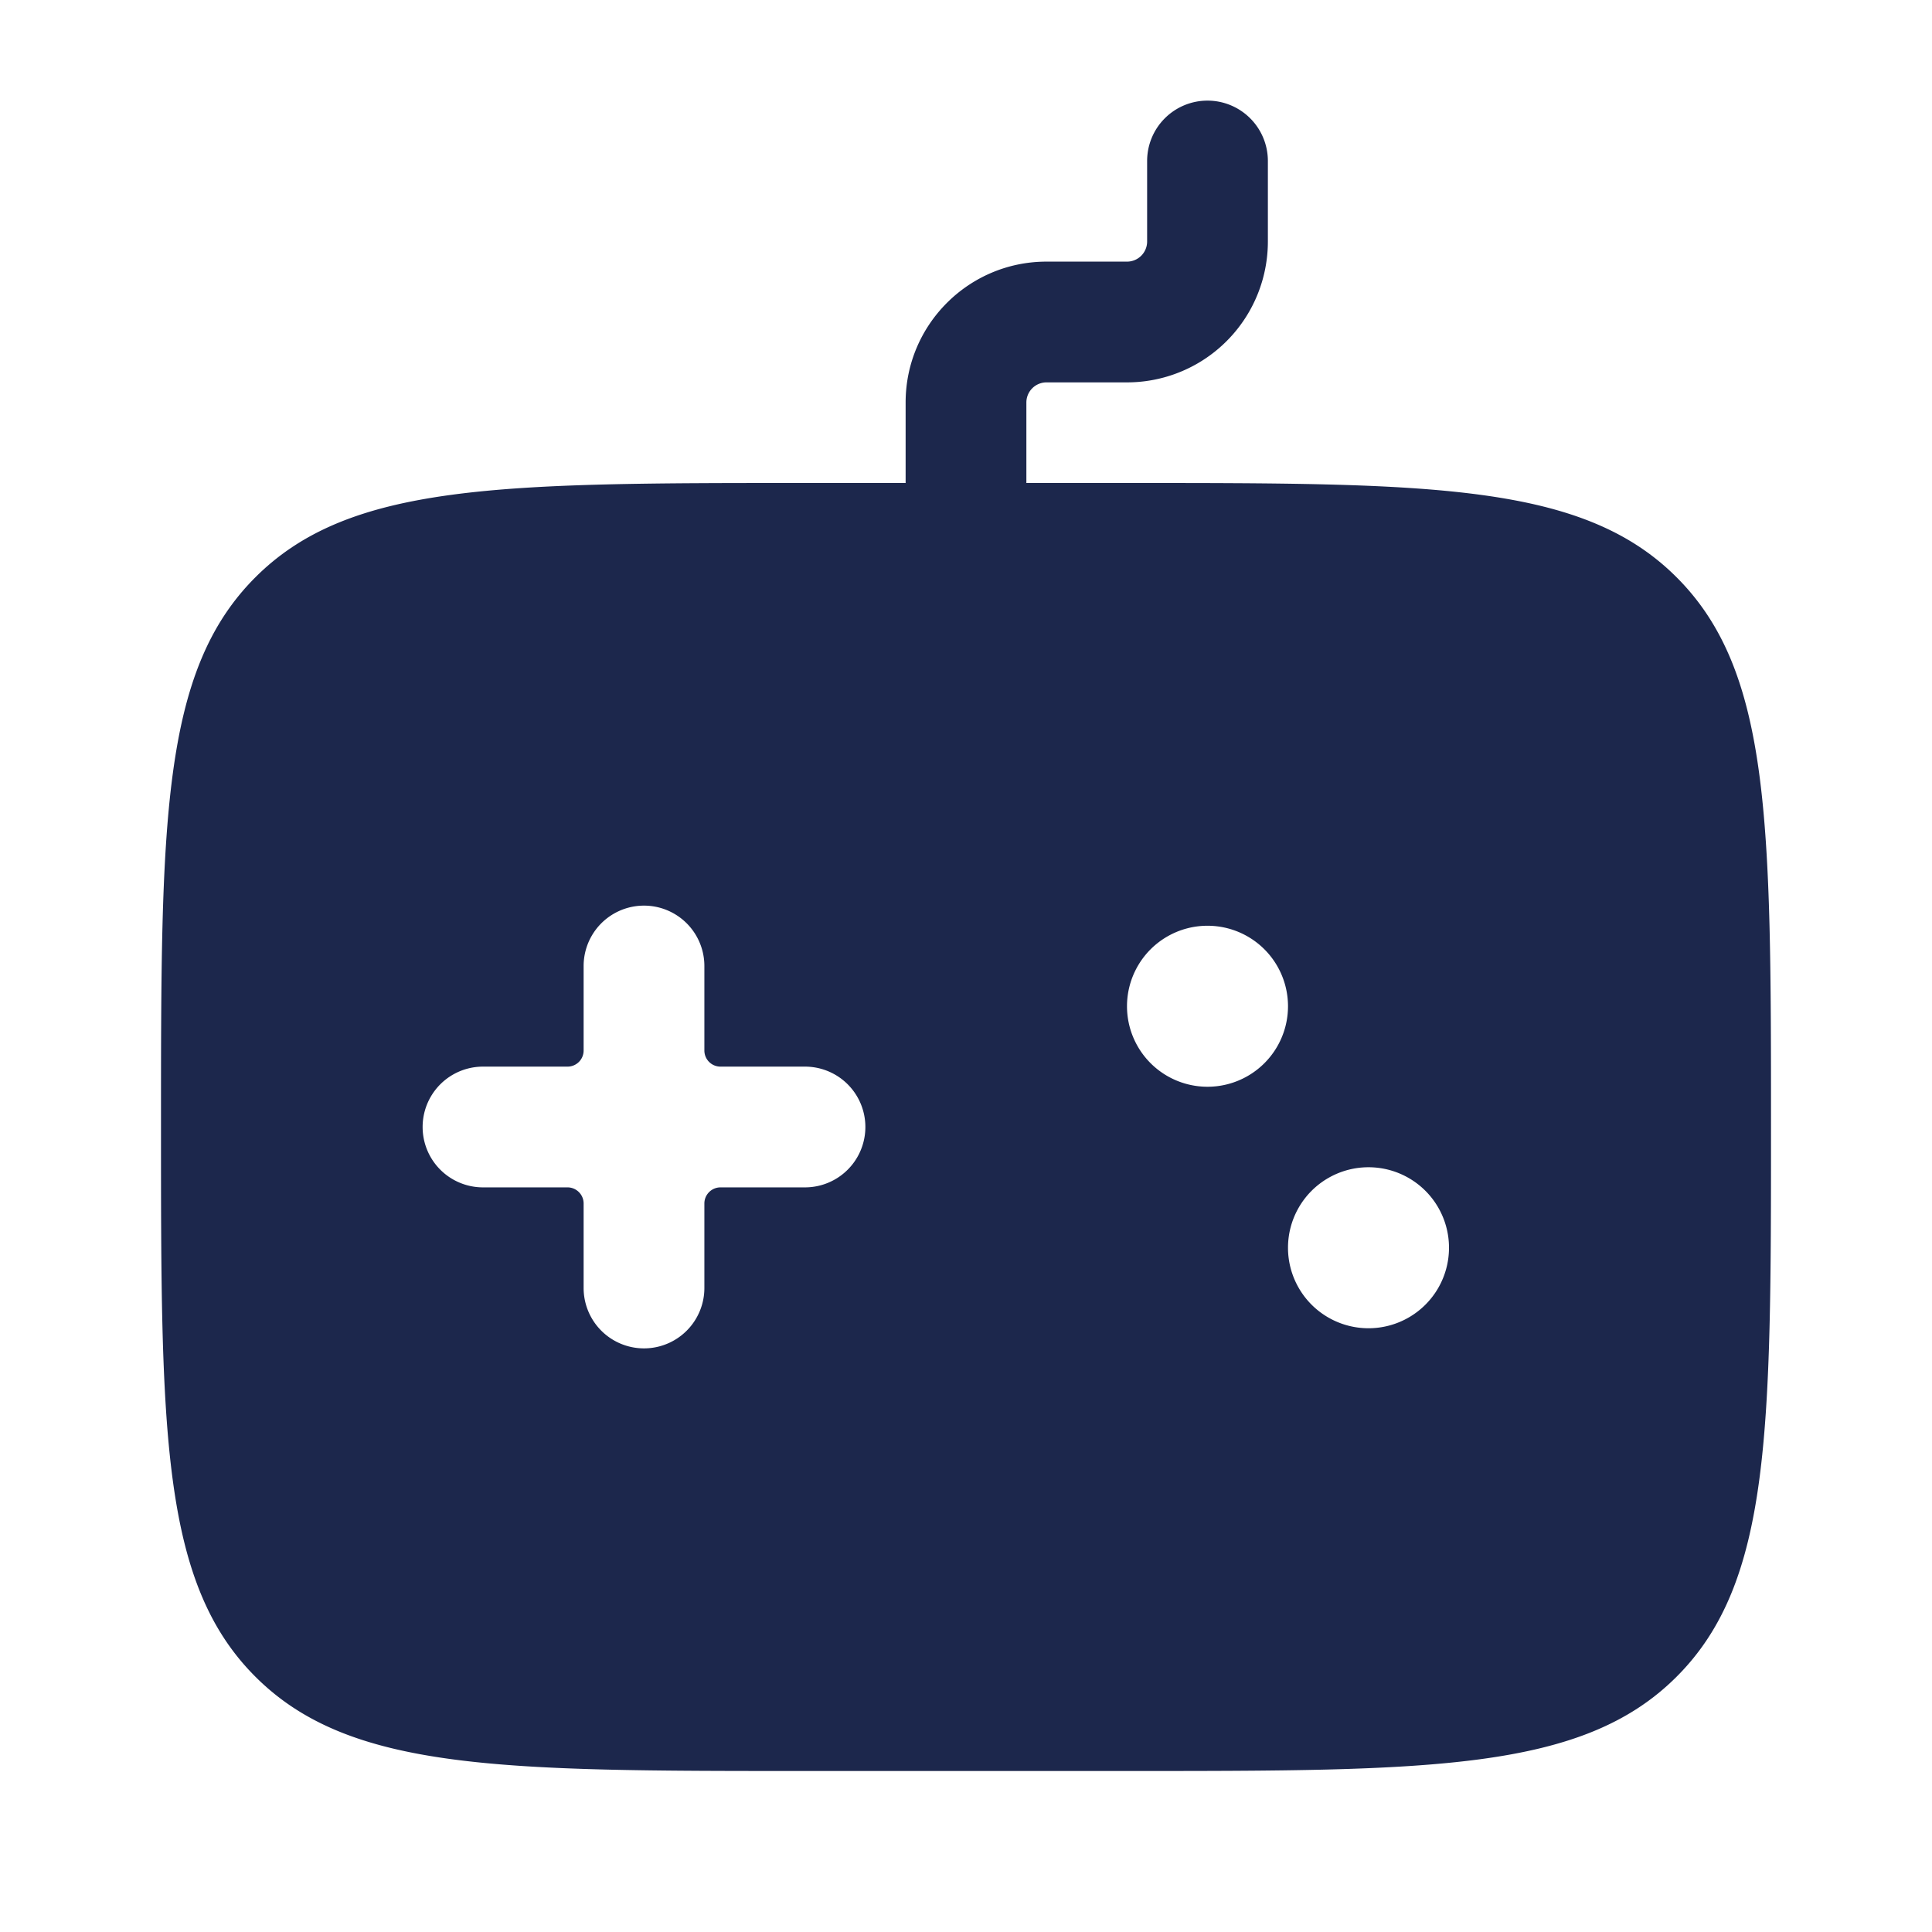 <svg xmlns="http://www.w3.org/2000/svg" width="24" height="24" fill="none">
  <path fill="#1C274C" fill-rule="evenodd" d="M15 1.25a.75.75 0 0 1 .75.75v1A1.75 1.75 0 0 1 14 4.75h-1a.25.25 0 0 0-.25.25v1H14c3.771 0 5.657 0 6.828 1.172C22 8.343 22 10.229 22 14c0 3.771 0 5.657-1.172 6.828C19.657 22 17.771 22 14 22h-4c-3.771 0-5.657 0-6.828-1.172C2 19.657 2 17.771 2 14c0-3.771 0-5.657 1.172-6.828C4.343 6 6.229 6 10 6h1.25V5c0-.966.784-1.75 1.75-1.75h1a.25.25 0 0 0 .25-.25V2a.75.75 0 0 1 .75-.75ZM8.75 12a.75.75 0 0 0-1.5 0v1.05a.2.2 0 0 1-.2.2H6a.75.75 0 0 0 0 1.5h1.05c.11 0 .2.09.2.2V16a.75.75 0 0 0 1.5 0v-1.05c0-.11.09-.2.2-.2H10a.75.75 0 0 0 0-1.5H8.95a.2.2 0 0 1-.2-.2V12ZM15 13.5a1 1 0 1 0 0-2 1 1 0 0 0 0 2Zm3 2a1 1 0 1 1-2 0 1 1 0 0 1 2 0Z" clip-rule="evenodd"/>
</svg>
